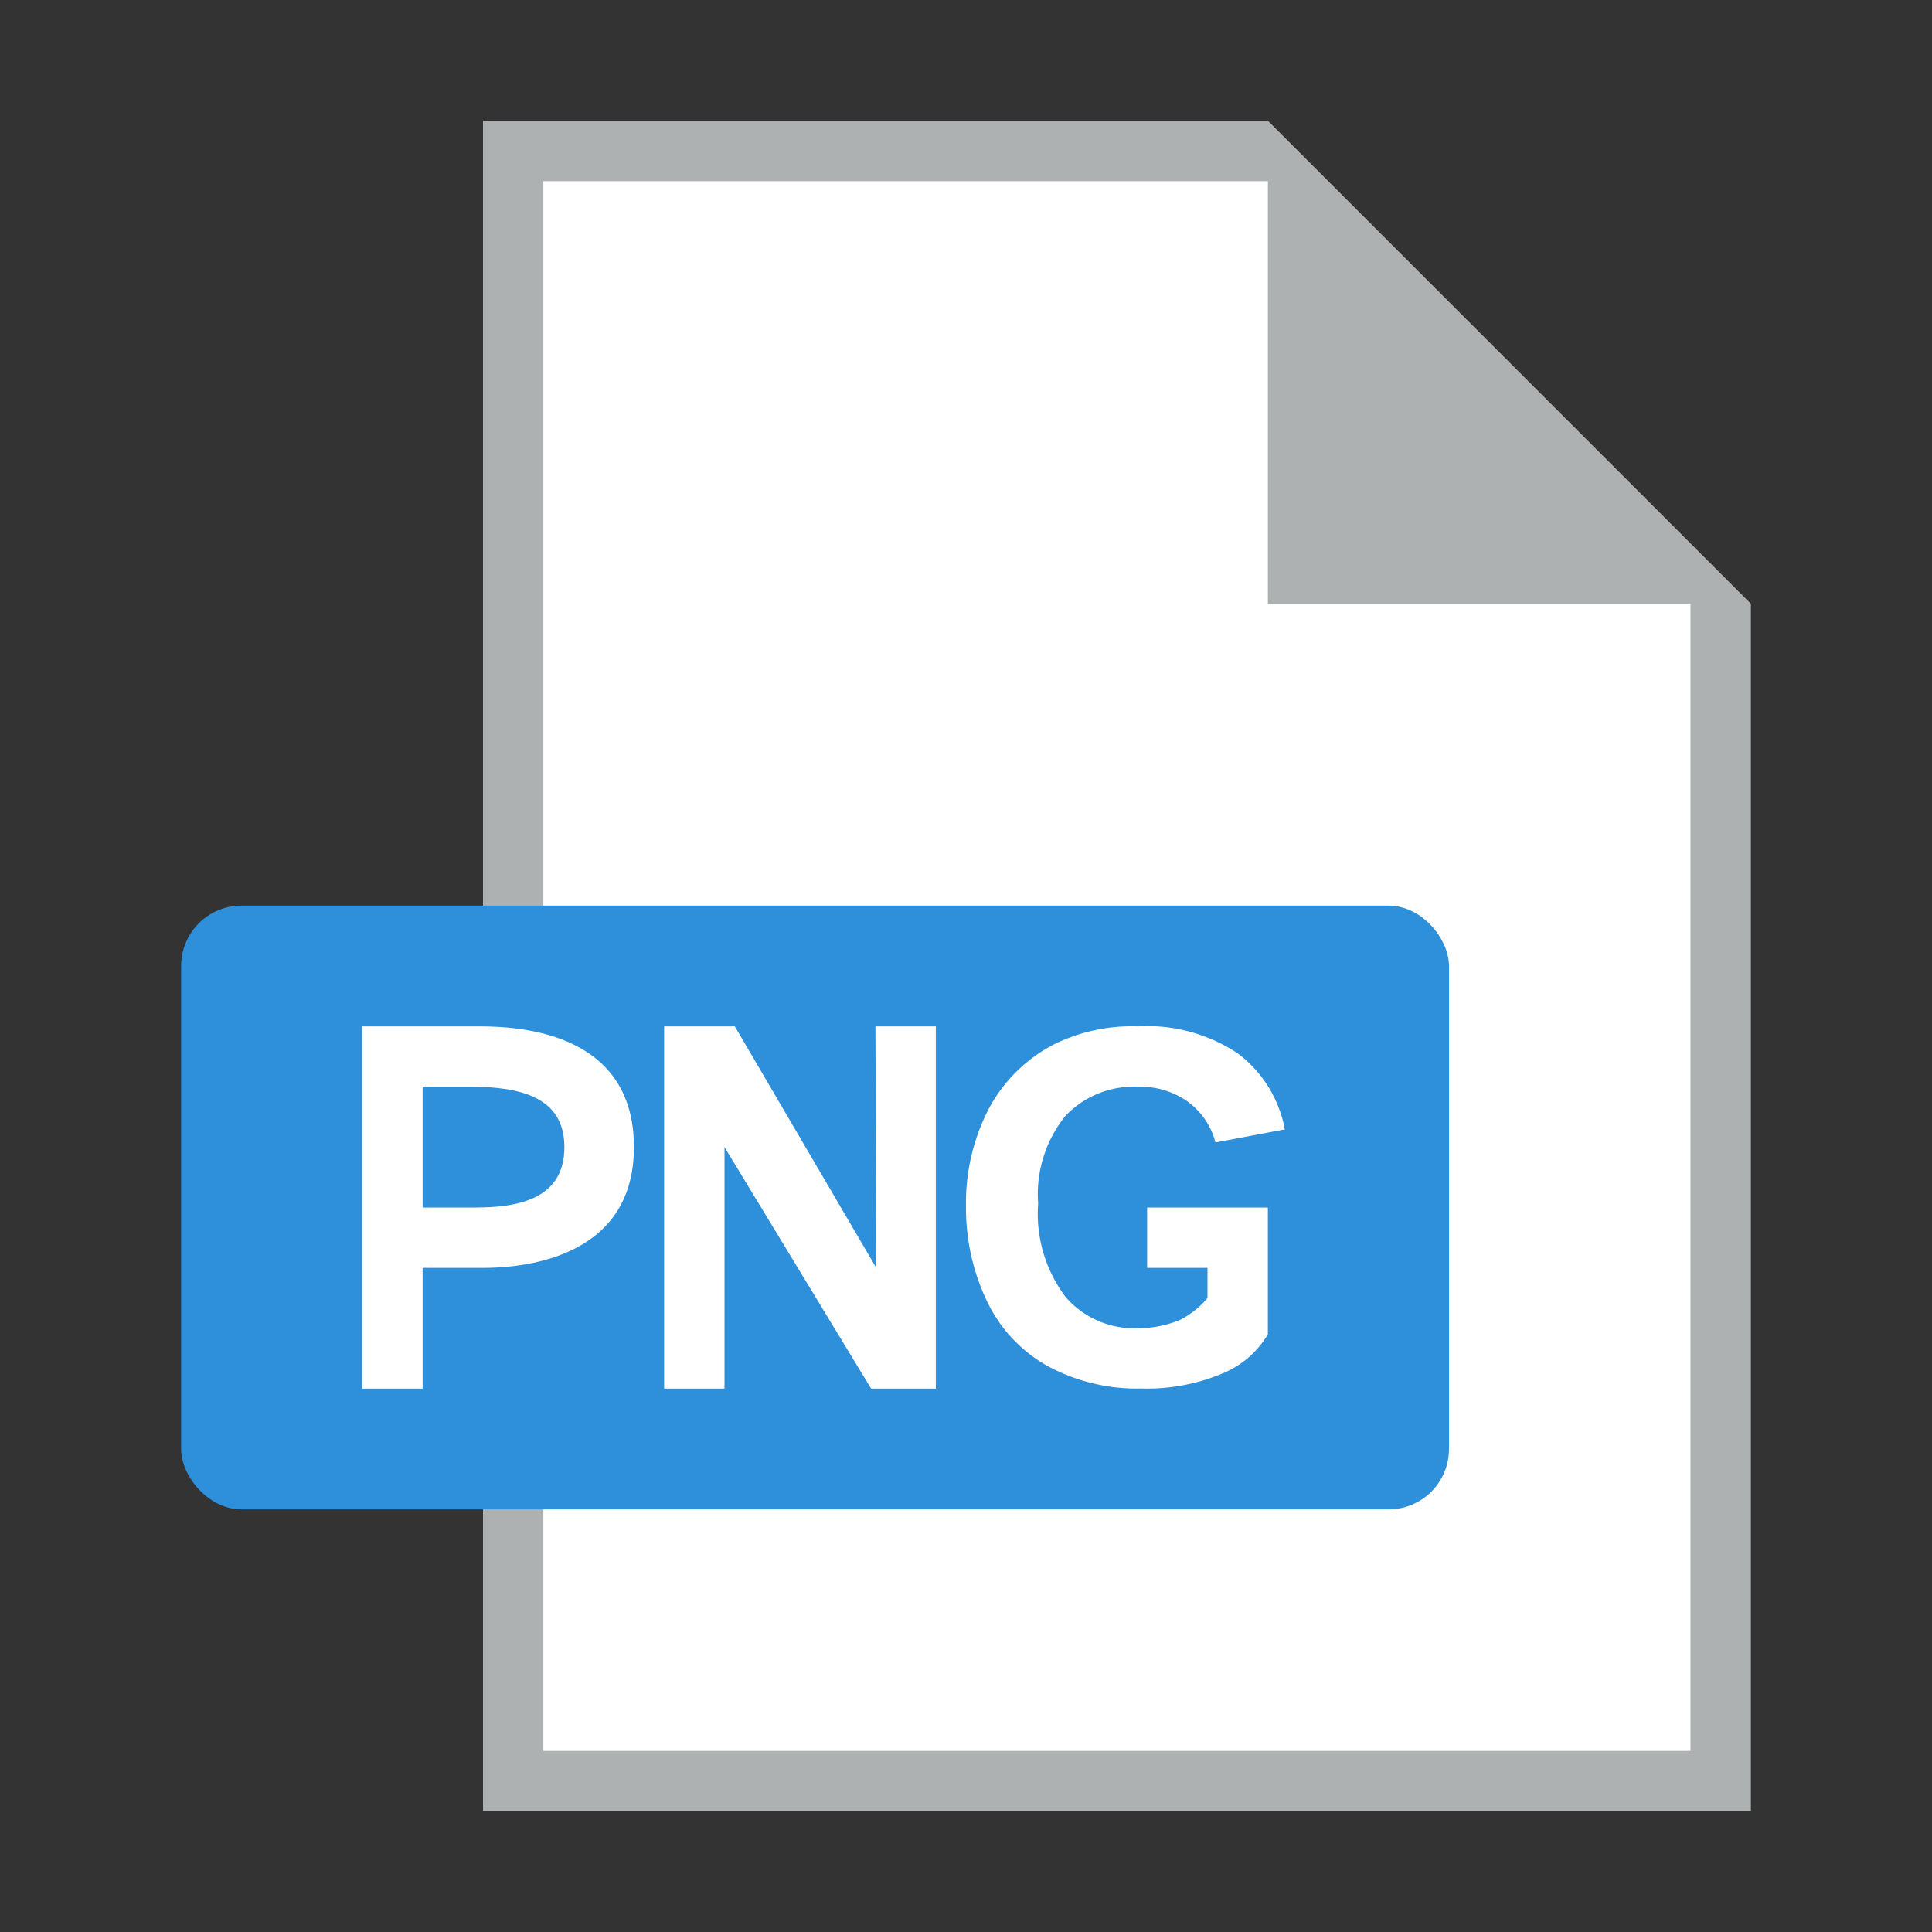<svg xmlns="http://www.w3.org/2000/svg" viewBox="0 0 32 32">
  <rect x="0" y="0" width="32" height="32" fill="#333333" stroke="none"/>
  <rect id="box" width="32" height="32" fill="none"></rect>
  <path d="M21,2H8V30H29V10Z" fill="#aeb1b1"></path>
  <path d="M9,29V3H21v7h7V29Z" fill="white"></path>
  <rect x="3" y="15" width="21" height="10" rx="1" fill="#2e8fdb"></rect>
  <g fill="white">
    <path d="M11,23V17h1.171l2.343,4L14.5,17h1v6H14.428L12,19v4Z"></path>
    <path d="M19,21V20h2v2.1a1.56,1.56,0,0,1-.7.627,3.233,3.233,0,0,1-1.4.271,3.1,3.1,0,0,1-1.566-.382,2.422,2.422,0,0,1-1-1.092A3.571,3.571,0,0,1,16,19.98a3.378,3.378,0,0,1,.375-1.611,2.545,2.545,0,0,1,1.1-1.08A2.919,2.919,0,0,1,18.843,17a2.706,2.706,0,0,1,1.666.453,2.043,2.043,0,0,1,.772,1.253l-1.149.217a1.222,1.222,0,0,0-.455-.674A1.36,1.36,0,0,0,18.843,18a1.556,1.556,0,0,0-1.2.487,2.066,2.066,0,0,0-.448,1.445,2.287,2.287,0,0,0,.454,1.549A1.5,1.5,0,0,0,18.832,22a1.81,1.81,0,0,0,.728-.145A1.493,1.493,0,0,0,20,21.5V21Z"></path>
    <path d="M6,23V17H7.944c.737,0,2.556.132,2.556,2,0,1.9-1.95,2-2.5,2H7v2Zm1-5v2h.874c.672,0,1.474-.121,1.474-1,0-.814-.7-1-1.551-1Z"></path>
  </g>
</svg>
